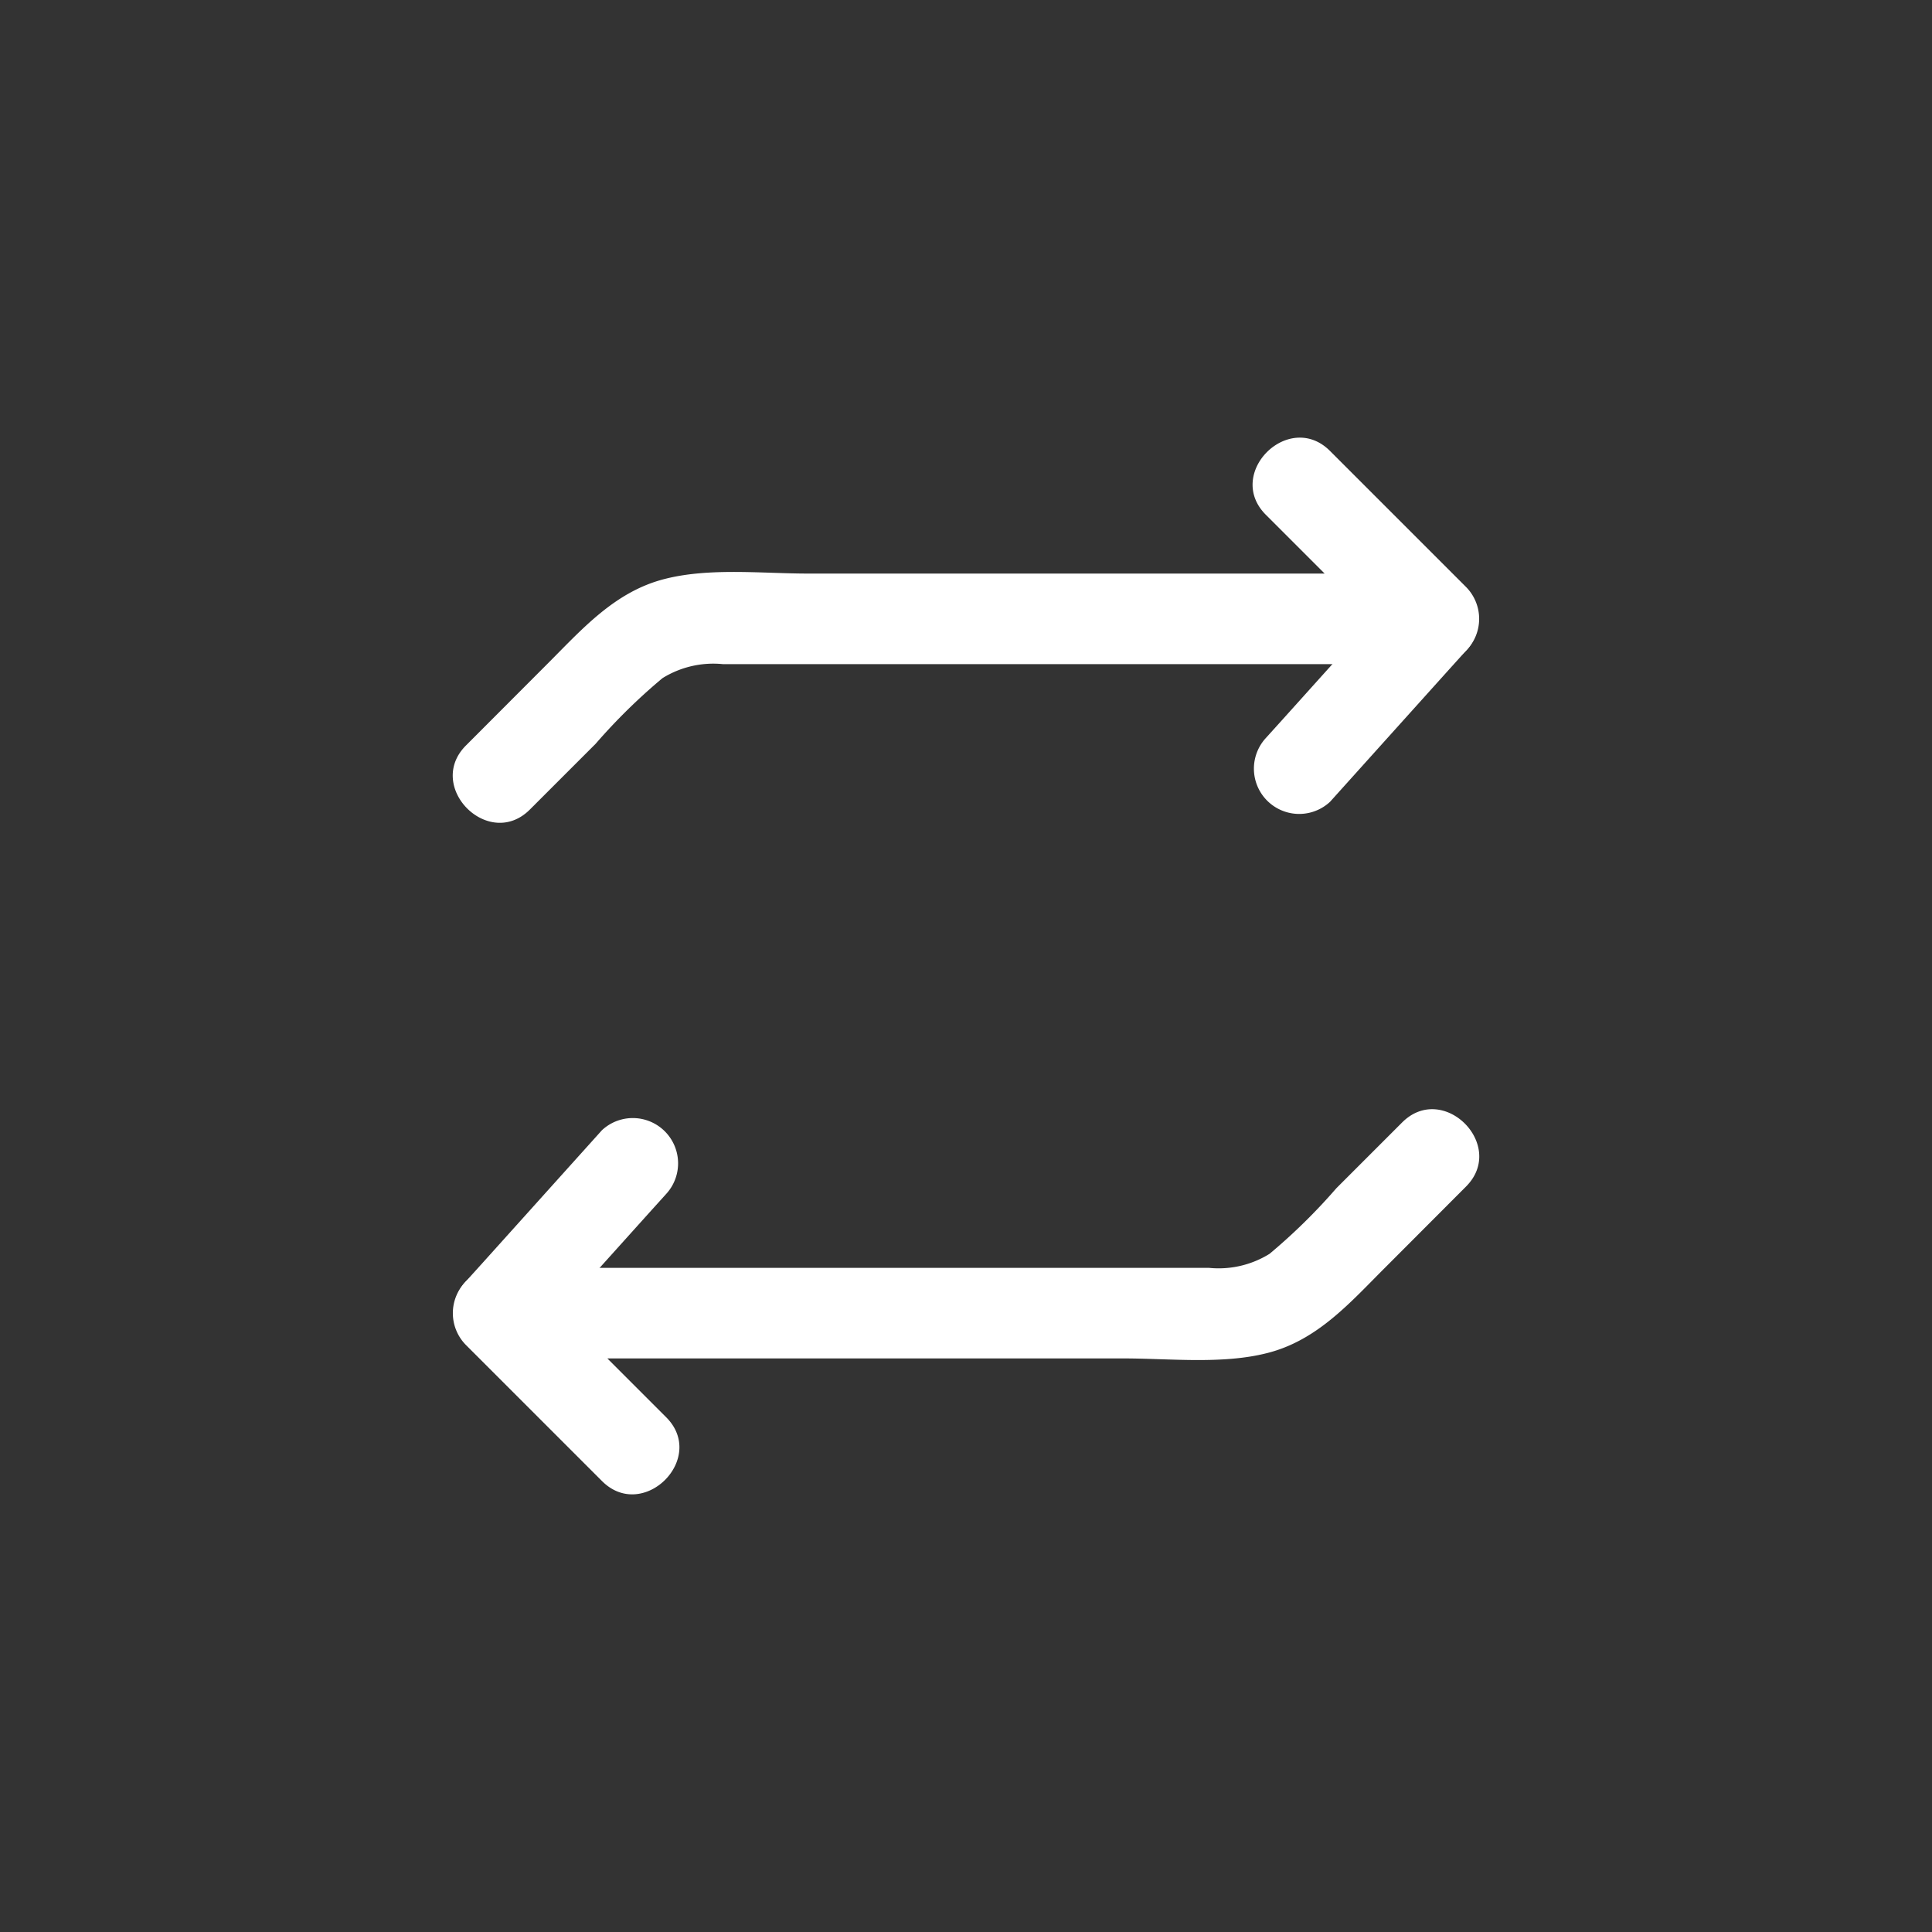 <svg id="图层_1" data-name="图层 1" xmlns="http://www.w3.org/2000/svg" viewBox="0 0 128 128"><rect x="0" y="0" width="128" height="128" fill="#333333" stroke="none"/><defs><style>.cls-1{fill:#fff;}</style></defs><path class="cls-1" d="M83.88,34.12l9,9L95,38H53.52c-3,0-6.49-.4-9.45.35-3.37.84-5.56,3.4-7.91,5.74l-5.28,5.29c-2.74,2.73,1.51,7,4.24,4.24l4.34-4.34a38.7,38.7,0,0,1,4.43-4.35,6.39,6.39,0,0,1,4-.93H95a3,3,0,0,0,2.12-5.12l-9-9c-2.73-2.74-7,1.51-4.24,4.24Z"/><path class="cls-1" d="M88.12,53.12,96,44.36l1.12-1.24a3,3,0,0,0-4.24-4.24L85,47.64l-1.12,1.24a3,3,0,0,0,4.24,4.24Z"/><path class="cls-1" d="M44.12,93.88l-9-9L33,90H74.48c3,0,6.49.4,9.45-.35,3.37-.84,5.56-3.4,7.91-5.74l5.28-5.29c2.74-2.73-1.51-7-4.24-4.24l-4.34,4.34a38.7,38.7,0,0,1-4.43,4.35,6.39,6.39,0,0,1-4,.93H33a3,3,0,0,0-2.12,5.12l9,9c2.73,2.74,7-1.51,4.24-4.24Z"/><path class="cls-1" d="M39.88,74.88,32,83.64l-1.12,1.24a3,3,0,0,0,4.24,4.24L43,80.36l1.12-1.24a3,3,0,0,0-4.24-4.24Z"/></svg>